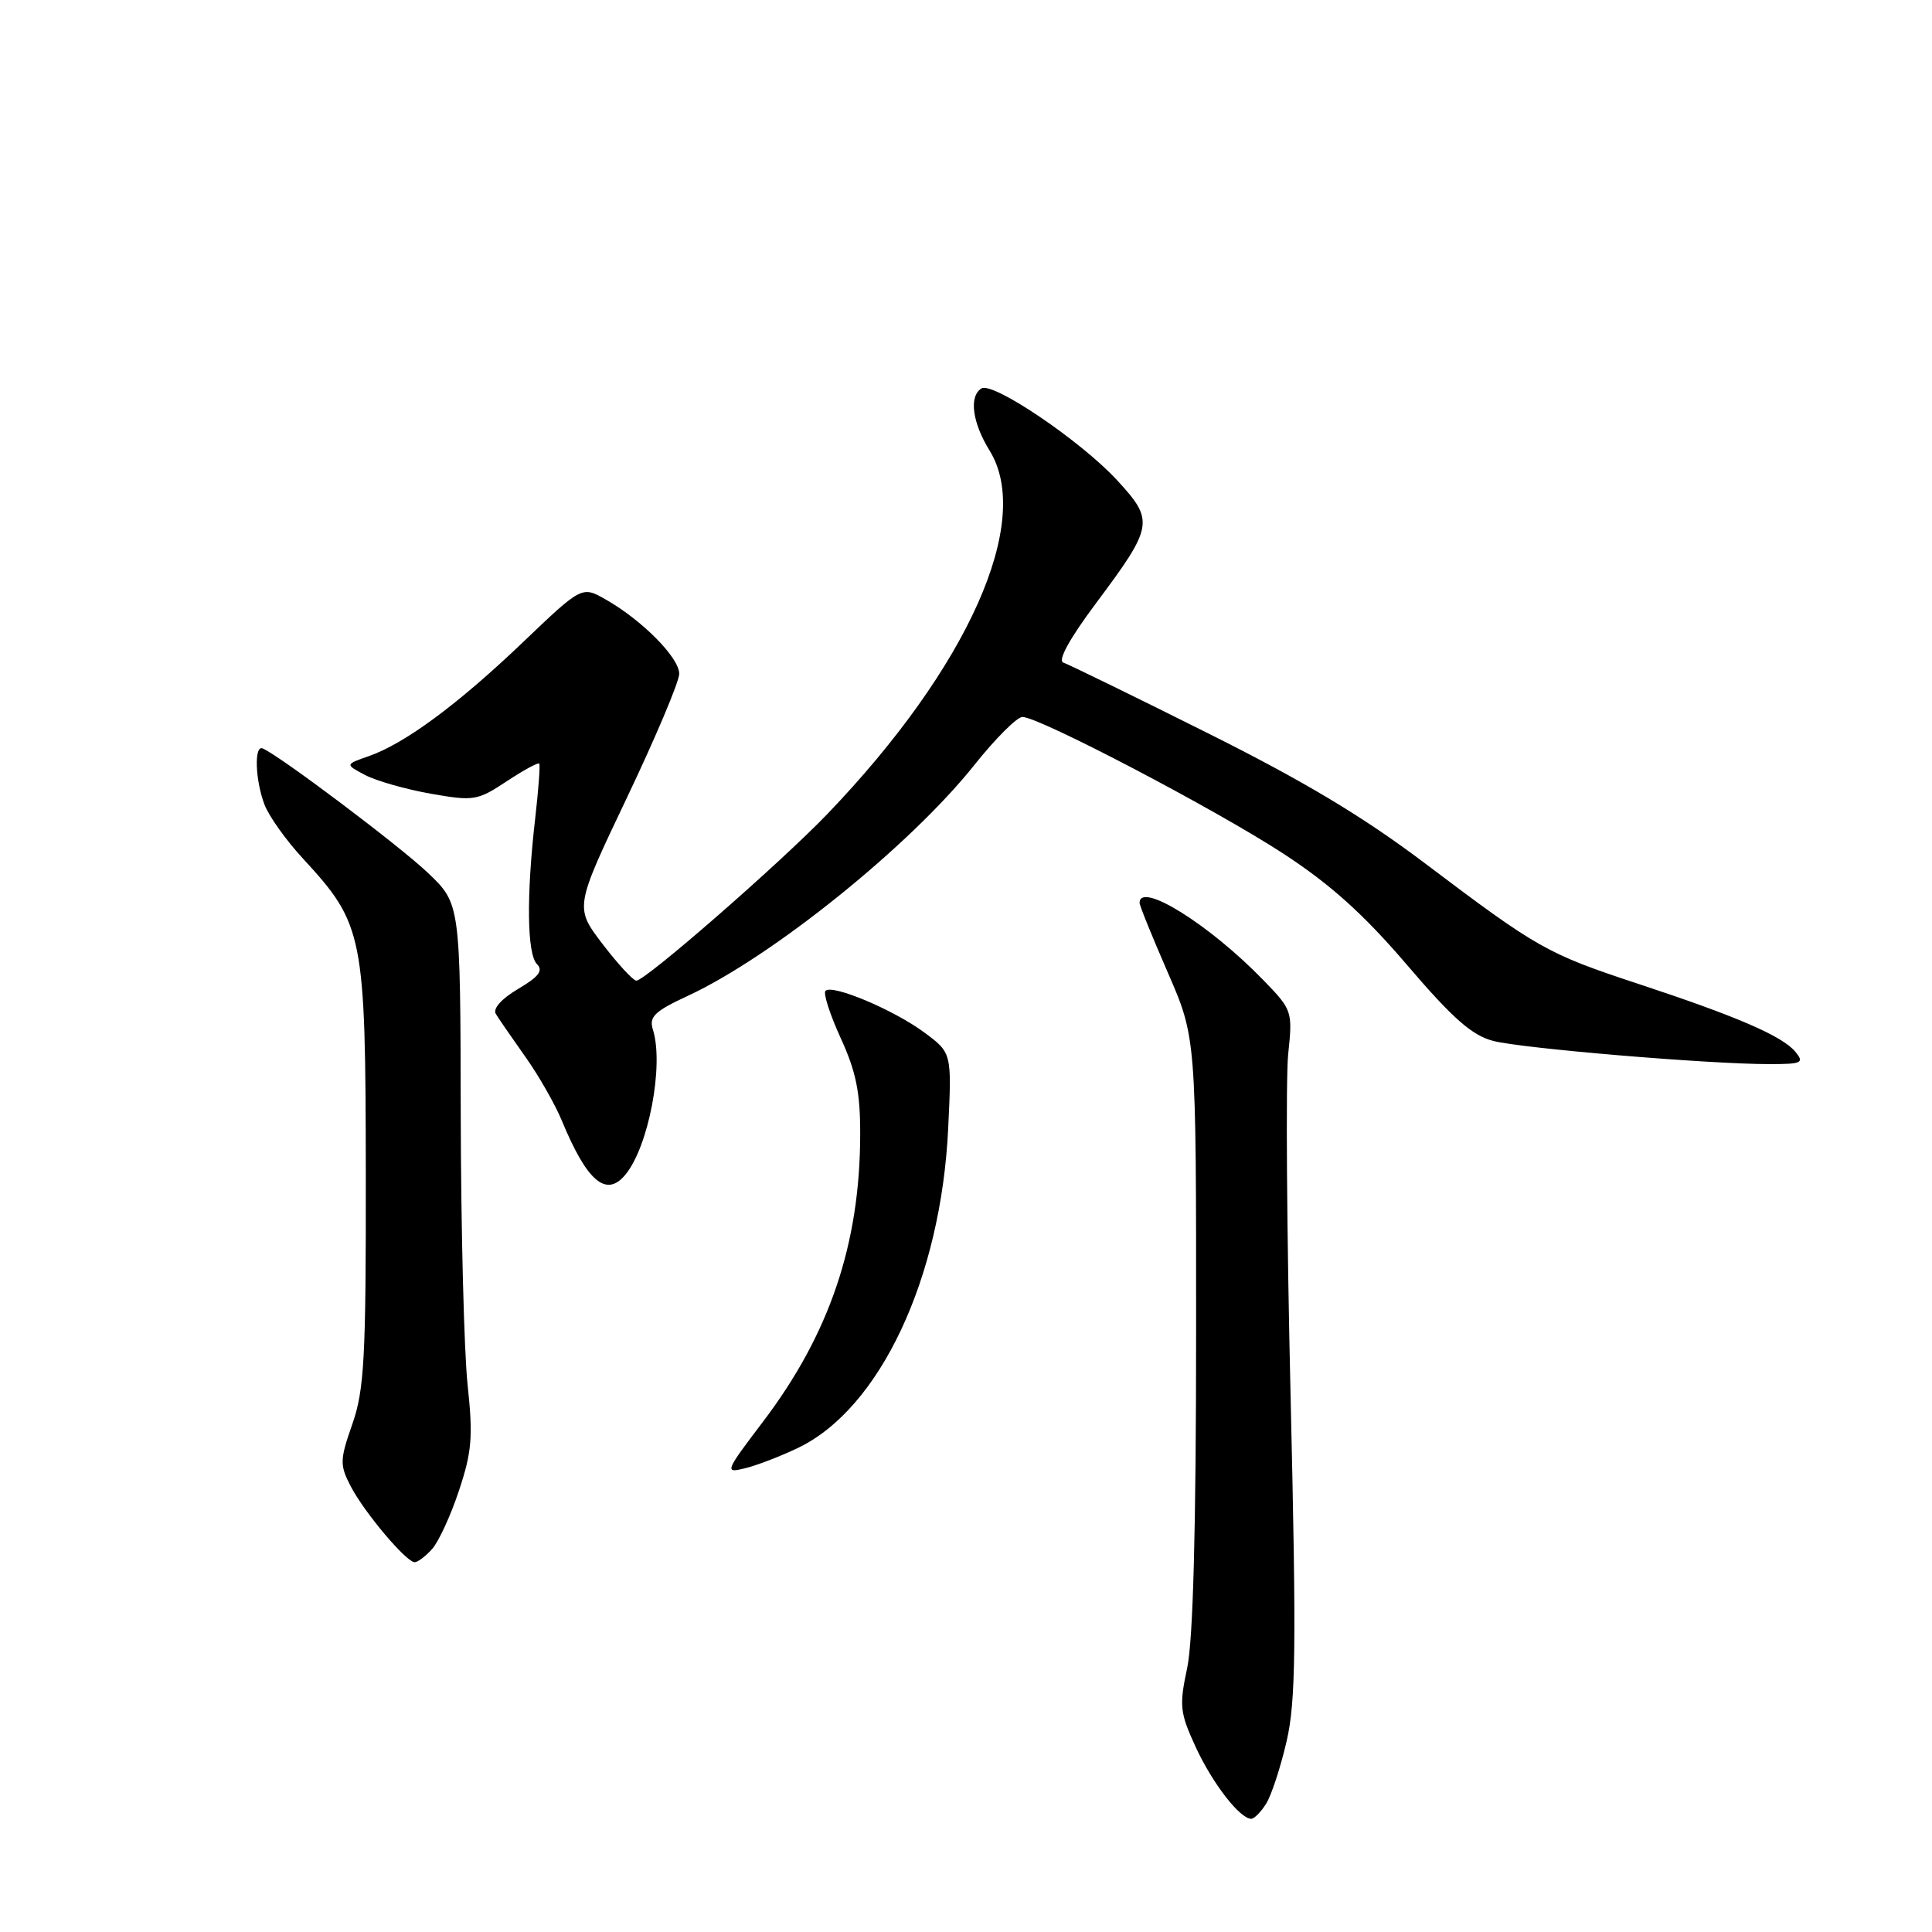 <?xml version="1.0" encoding="UTF-8" standalone="no"?>
<!DOCTYPE svg PUBLIC "-//W3C//DTD SVG 1.1//EN" "http://www.w3.org/Graphics/SVG/1.1/DTD/svg11.dtd" >
<svg xmlns="http://www.w3.org/2000/svg" xmlns:xlink="http://www.w3.org/1999/xlink" version="1.1" viewBox="0 0 256 256">
 <g >
 <path fill="currentColor"
d=" M 167.78 238.98 C 168.47 237.88 169.69 234.16 170.48 230.73 C 171.70 225.46 171.79 218.30 171.01 184.99 C 170.50 163.27 170.36 142.89 170.69 139.69 C 171.29 133.98 171.24 133.83 167.40 129.87 C 160.25 122.49 151.00 116.73 151.00 119.64 C 151.00 120.00 152.69 124.16 154.75 128.89 C 158.50 137.50 158.50 137.50 158.49 176.50 C 158.49 202.53 158.09 217.33 157.31 221.00 C 156.24 226.03 156.33 226.92 158.44 231.50 C 160.66 236.31 164.29 241.00 165.80 241.00 C 166.19 241.00 167.09 240.09 167.78 238.98 Z  M 57.26 205.25 C 58.12 204.29 59.73 200.80 60.82 197.50 C 62.53 192.37 62.69 190.34 61.96 183.50 C 61.49 179.10 61.08 162.95 61.05 147.62 C 61.00 119.74 61.00 119.74 56.66 115.62 C 52.86 112.02 37.01 100.09 34.80 99.17 C 33.66 98.69 33.81 103.37 35.05 106.62 C 35.62 108.14 37.91 111.35 40.14 113.76 C 48.18 122.49 48.44 123.79 48.47 155.50 C 48.50 179.98 48.27 184.15 46.69 188.69 C 45.02 193.46 45.01 194.11 46.46 196.92 C 48.25 200.38 53.83 207.00 54.95 207.00 C 55.36 207.00 56.40 206.21 57.26 205.25 Z  M 105.71 191.87 C 116.58 186.68 124.70 169.42 125.64 149.50 C 126.12 139.50 126.12 139.50 122.45 136.79 C 118.40 133.80 110.28 130.38 109.38 131.29 C 109.06 131.61 109.97 134.43 111.40 137.56 C 113.44 142.01 114.00 144.79 113.98 150.37 C 113.95 164.84 109.91 176.77 101.11 188.37 C 96.06 195.03 95.98 195.22 98.70 194.56 C 100.24 194.19 103.39 192.98 105.71 191.87 Z  M 82.86 155.66 C 85.94 151.95 87.99 141.16 86.52 136.45 C 85.97 134.73 86.71 134.01 91.15 131.95 C 102.35 126.75 120.62 112.03 129.12 101.35 C 131.90 97.86 134.76 95.00 135.48 95.00 C 137.69 95.00 161.04 107.23 170.05 113.11 C 176.31 117.20 180.68 121.13 186.42 127.84 C 192.50 134.96 195.05 137.20 197.87 137.93 C 201.74 138.93 226.40 141.00 234.43 141.00 C 238.78 141.00 239.11 140.84 237.89 139.36 C 236.15 137.27 230.16 134.68 217.03 130.35 C 204.96 126.36 203.79 125.70 188.73 114.33 C 180.56 108.17 172.68 103.45 159.82 97.04 C 150.10 92.18 141.59 88.03 140.90 87.80 C 140.12 87.54 141.71 84.64 145.22 79.94 C 152.87 69.69 152.98 69.02 148.01 63.62 C 143.21 58.42 131.56 50.54 130.05 51.47 C 128.37 52.51 128.83 55.99 131.13 59.71 C 136.92 69.08 128.29 88.41 109.64 107.85 C 103.38 114.37 85.44 130.02 84.31 129.94 C 83.87 129.91 81.85 127.71 79.82 125.06 C 76.15 120.23 76.15 120.23 83.07 105.70 C 86.88 97.70 90.00 90.32 90.00 89.28 C 90.00 87.15 85.11 82.20 80.30 79.46 C 77.11 77.63 77.11 77.63 69.27 85.12 C 60.64 93.36 53.64 98.53 48.85 100.20 C 45.72 101.29 45.72 101.29 48.41 102.71 C 49.89 103.48 53.79 104.59 57.08 105.17 C 62.77 106.17 63.26 106.09 67.12 103.54 C 69.36 102.06 71.30 101.00 71.45 101.18 C 71.60 101.35 71.35 104.65 70.91 108.50 C 69.74 118.67 69.83 126.43 71.15 127.75 C 72.01 128.61 71.39 129.43 68.65 131.04 C 66.45 132.34 65.28 133.65 65.70 134.35 C 66.08 134.98 67.84 137.53 69.59 140.00 C 71.35 142.47 73.54 146.30 74.45 148.50 C 77.78 156.56 80.33 158.72 82.86 155.66 Z "/>
</g>
</svg>